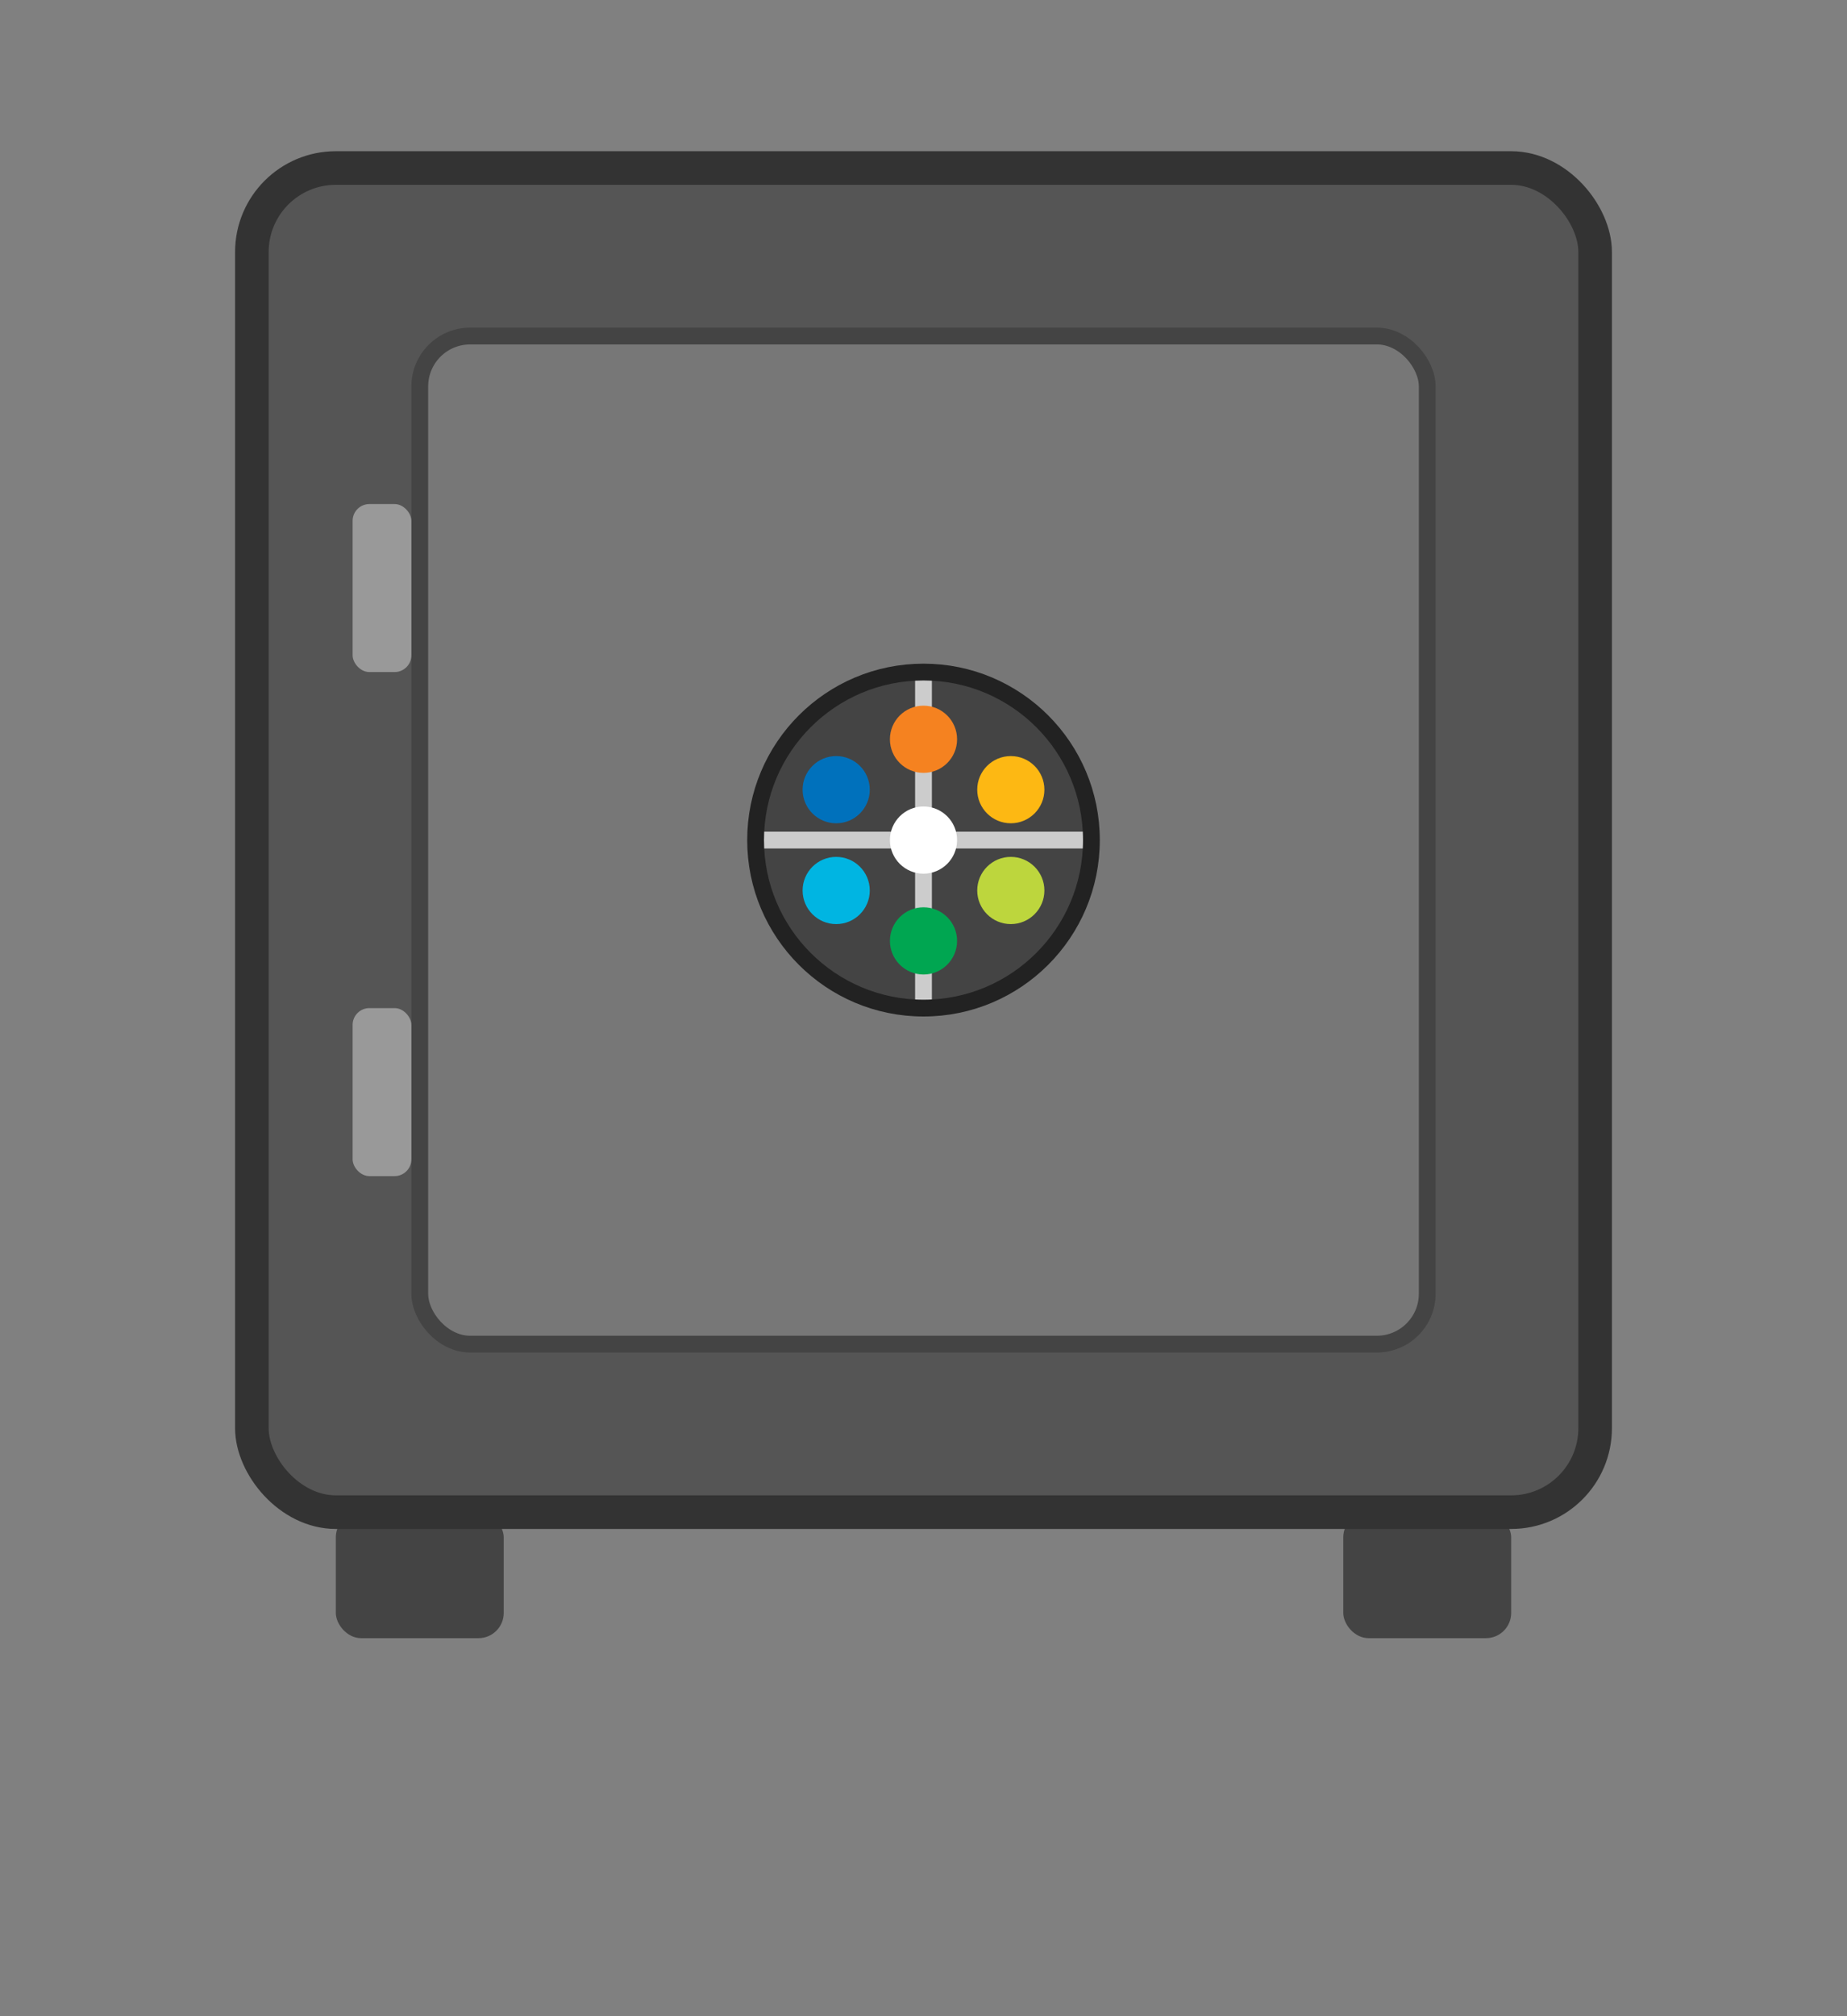<svg width="220" height="240" viewBox="0 0 220 240" xmlns="http://www.w3.org/2000/svg">
    <rect x="0" y="0" width="220" height="240" fill="#808080" stroke="none"/>
    <rect x="40" y="180" width="20" height="15" rx="3" fill="#444"/>
    <rect x="160" y="180" width="20" height="15" rx="3" fill="#444"/>

    <rect x="30" y="20" width="160" height="160" rx="10" ry="10" fill="#555" stroke="#333" stroke-width="4"/>
    <rect x="50" y="40" width="120" height="120" rx="6" ry="6" fill="#777" stroke="#444" stroke-width="2"/>

    <circle cx="110" cy="100" r="20" fill="#444"/>
    <line x1="110" y1="80" x2="110" y2="120" stroke="#ccc" stroke-width="2"/>
    <line x1="90" y1="100" x2="130" y2="100" stroke="#ccc" stroke-width="2"/>
    <circle cx="110" cy="100" r="20" fill="none" stroke="#222" stroke-width="2"/>

    <g transform="translate(110,100) scale(0.4)">
        <circle cx="0" cy="-30" r="10" fill="#f58220"/>
        <circle cx="26" cy="-15" r="10" fill="#fdb813"/>
        <circle cx="26" cy="15" r="10" fill="#bdd63d"/>
        <circle cx="0" cy="30" r="10" fill="#00a651"/>
        <circle cx="-26" cy="15" r="10" fill="#00b5e2"/>
        <circle cx="-26" cy="-15" r="10" fill="#0071bc"/>
        <circle cx="0" cy="0" r="10" fill="#ffffff"/>
    </g>

    <rect x="42" y="60" width="7" height="20" rx="2" fill="#999"/>
    <rect x="42" y="120" width="7" height="20" rx="2" fill="#999"/>

</svg>

